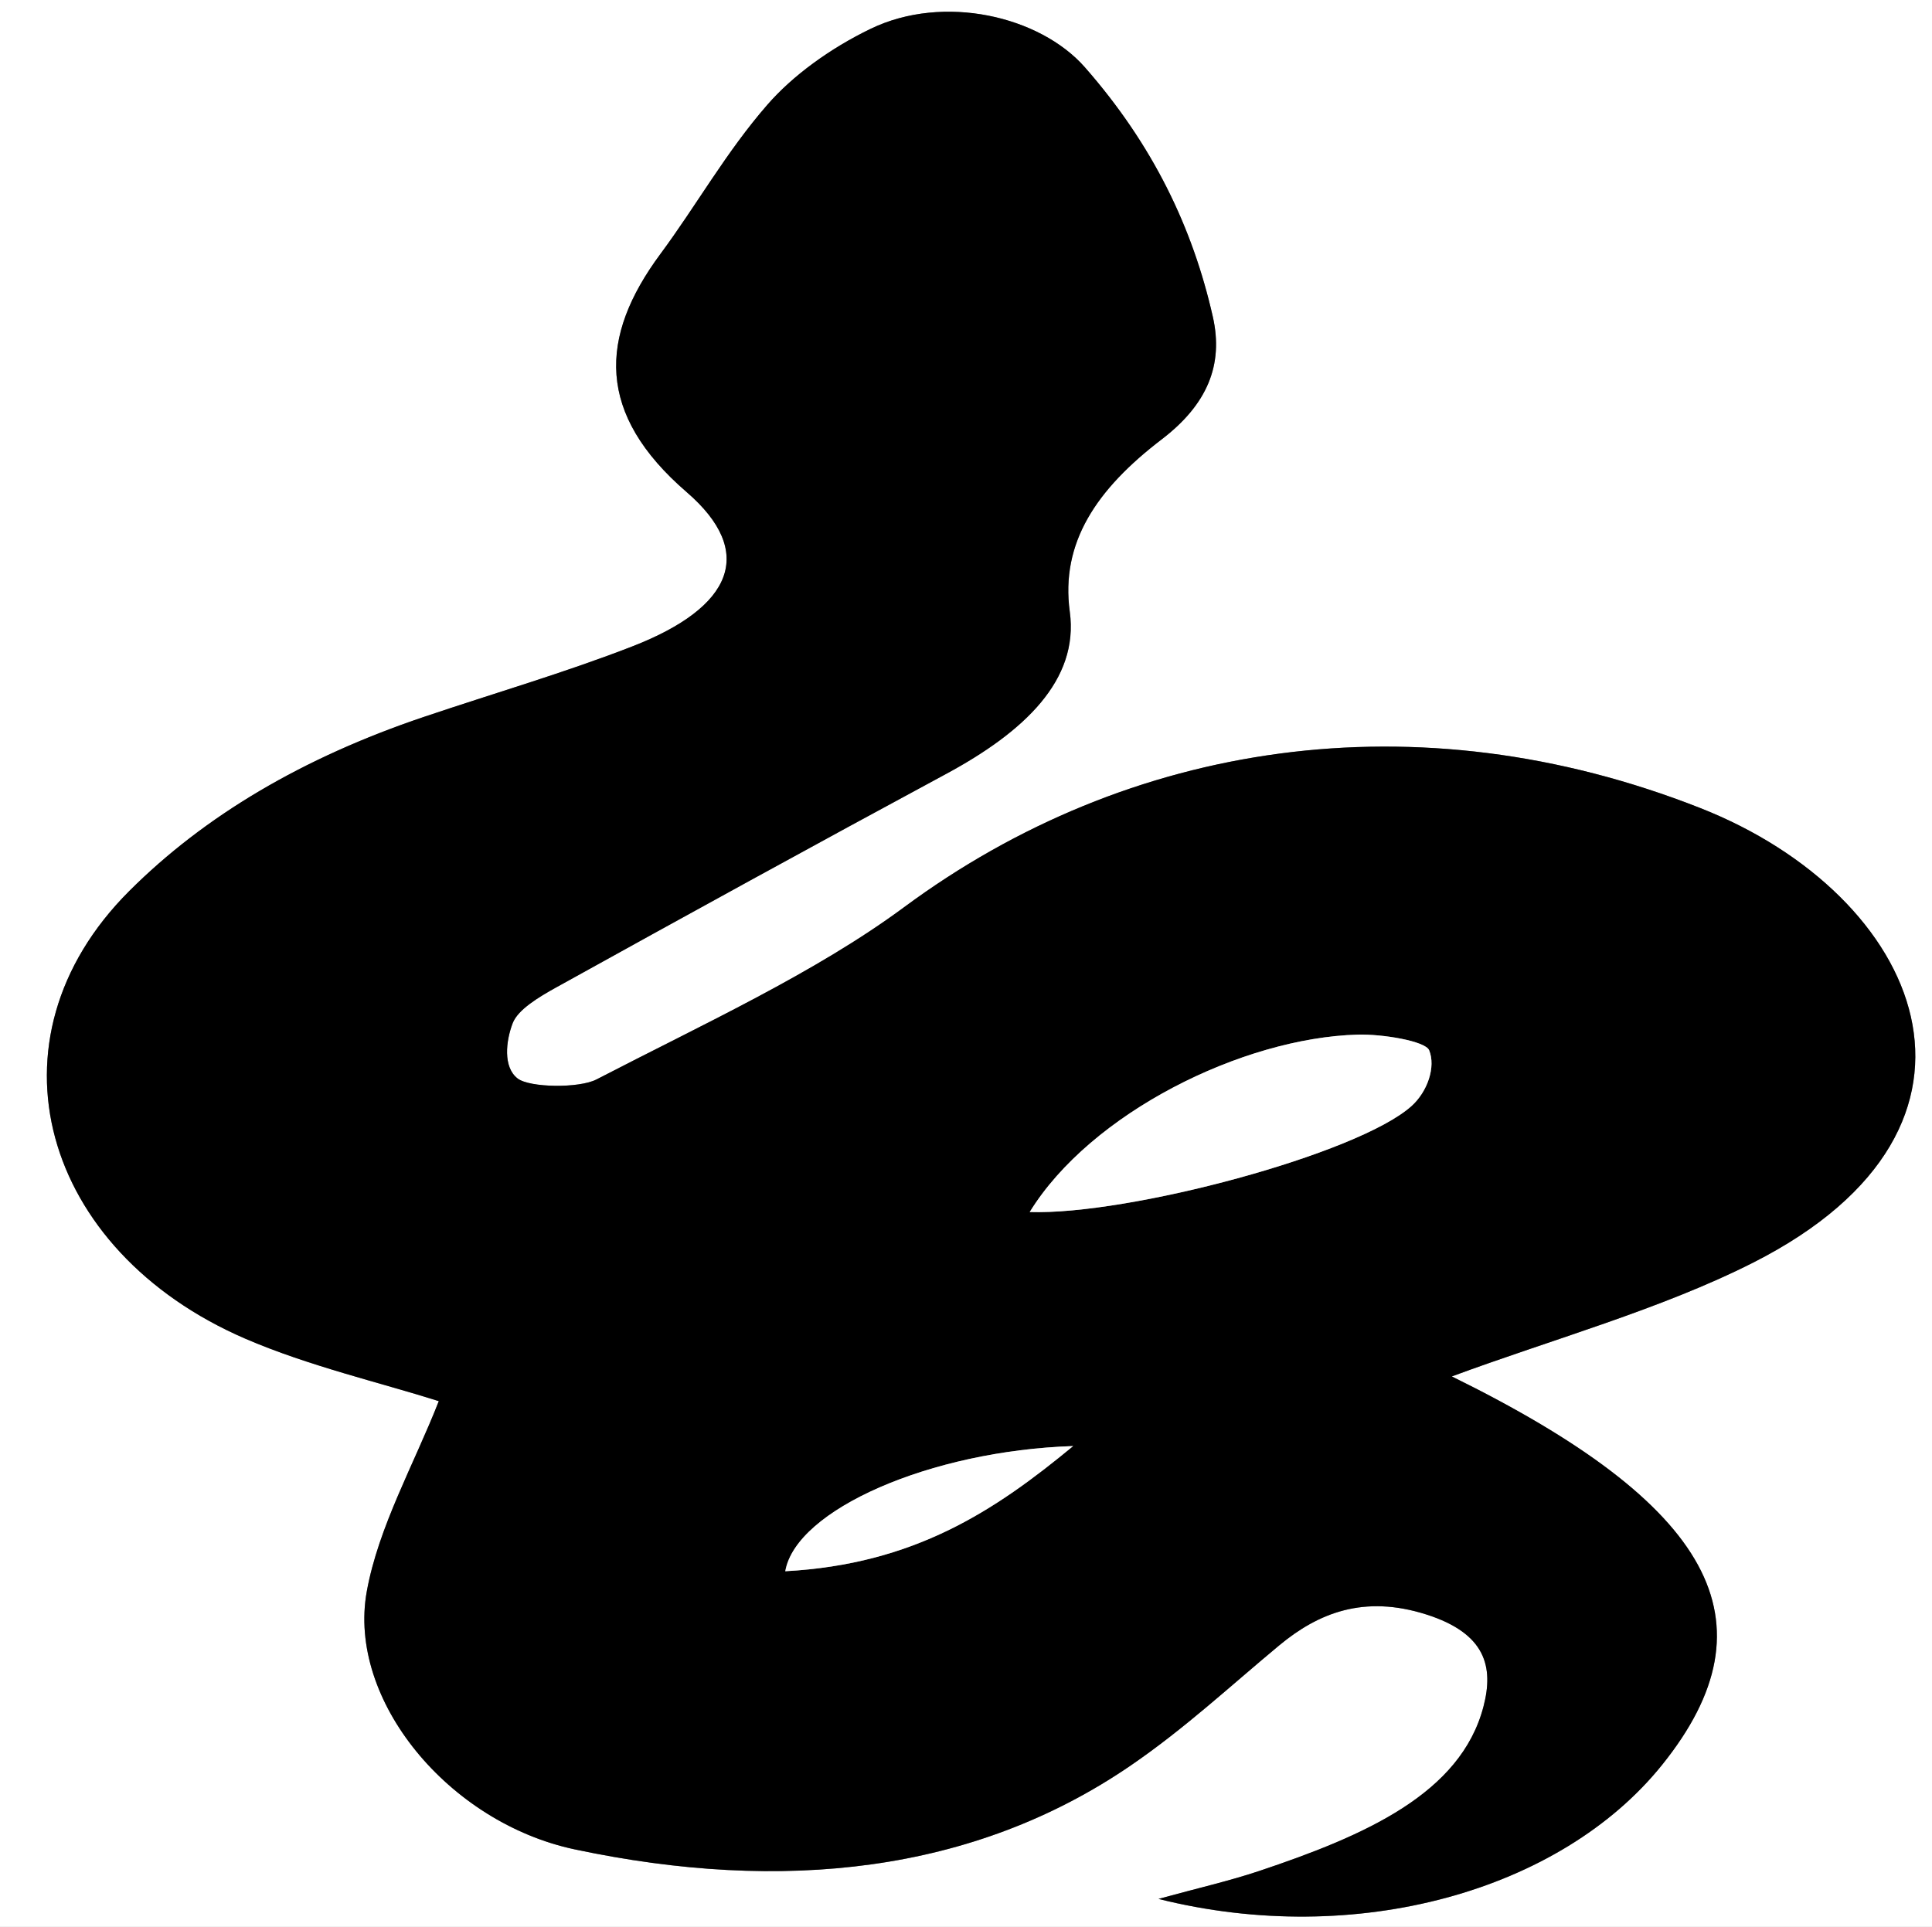 <?xml version="1.0" encoding="UTF-8"?>
<svg id="Layer_1" xmlns="http://www.w3.org/2000/svg" viewBox="0 0 500 498.77">
  <rect x="0" y="0" width="500" height="498.77" fill="#808080" stroke="none"/>
  <defs>
    <style>
      .cls-1 {
        fill: #fff;
      }
    </style>
  </defs>
  <path class="cls-1" d="M500,498.77H0V0h500v498.77ZM375.74,356.29c25.44-9.44,54.09-17.35,77.96-29.45,69.95-35.46,43.47-95.15-13.61-117.65-73.44-28.95-148.1-17.28-206.09,25.63-23.01,17.03-52.25,30.4-79.63,44.6-4.47,2.32-17.29,2.15-20.41-.25-3.81-2.94-3.04-9.71-1.28-14.31,1.35-3.53,6.73-6.75,11.33-9.3,33.46-18.54,67.04-37,100.87-55.24,20.19-10.89,34.39-24.28,31.98-41.96-2.44-17.88,6.9-31.72,23.78-44.62,11.75-8.98,16.08-19.22,13.23-31.79-5.21-23-15.44-44.39-33.09-64.51-11.67-13.3-36.58-19.09-55.45-9.98-10.58,5.11-20.2,12.15-26.75,19.68-10.71,12.3-18.21,25.83-27.69,38.64-15.93,21.52-16.6,41.39,6.82,61.61,18.01,15.55,11.93,29.8-13.97,39.9-17.42,6.79-36.04,12.21-54.08,18.3-31.29,10.57-56.63,25.51-76.19,45.04-38.65,38.58-22.53,93.18,29.98,115.88,16.31,7.05,35.19,11.45,50.11,16.18-6.37,16.28-15.62,32.53-18.64,49.27-5.09,28.15,21.23,59.86,53.84,66.76,53.82,11.4,103.16,6.12,143.8-21.67,14.03-9.6,25.87-20.64,38.5-31.14,10.11-8.4,21.93-13.15,38.1-7.99,15.39,4.91,17.45,13.57,14.76,23.84-5.88,22.51-30.61,33.37-58.08,42.56-7.63,2.55-15.78,4.41-26.02,7.22,51.12,12.8,104.07-2.03,130.32-34.69,29.87-37.16,13-67.4-54.4-100.55Z"/>
  <path d="M375.74,356.29c67.4,33.15,84.27,63.4,54.4,100.55-26.25,32.65-79.2,47.49-130.32,34.69,10.23-2.81,18.39-4.67,26.02-7.22,27.46-9.19,52.2-20.04,58.08-42.56,2.68-10.27.63-18.93-14.76-23.84-16.17-5.16-27.98-.41-38.1,7.99-12.63,10.49-24.47,21.54-38.5,31.14-40.64,27.79-89.98,33.07-143.8,21.67-32.6-6.9-58.93-38.61-53.84-66.76,3.03-16.75,12.27-32.99,18.64-49.27-14.91-4.73-33.8-9.12-50.11-16.18-52.5-22.7-68.62-77.29-29.98-115.88,19.57-19.53,44.9-34.48,76.19-45.04,18.04-6.09,36.66-11.51,54.08-18.3,25.91-10.1,31.98-24.35,13.97-39.9-23.41-20.22-22.75-40.09-6.82-61.61,9.48-12.8,16.98-26.33,27.69-38.64,6.55-7.53,16.18-14.57,26.75-19.68,18.87-9.11,43.78-3.32,55.45,9.98,17.65,20.12,27.88,41.51,33.09,64.51,2.85,12.57-1.48,22.8-13.23,31.79-16.87,12.9-26.22,26.74-23.78,44.62,2.41,17.68-11.79,31.07-31.98,41.96-33.83,18.24-67.41,36.7-100.87,55.24-4.6,2.55-9.97,5.77-11.33,9.3-1.76,4.6-2.54,11.37,1.28,14.31,3.11,2.4,15.93,2.57,20.41.25,27.38-14.2,56.61-27.57,79.63-44.6,57.99-42.91,132.65-54.58,206.09-25.63,57.08,22.5,83.55,82.2,13.61,117.65-23.88,12.1-52.52,20.01-77.96,29.45ZM266.49,313.73c25.58.84,84.96-14.99,98.8-27.43,4.16-3.74,6.33-10.15,4.57-14.45-.98-2.37-12.09-4.22-18.5-4.04-29.94.85-69.11,20.34-84.87,45.92ZM277.73,374.31c-36.97,1.22-71.74,16.49-74.5,32.4,33.42-1.82,54.23-15.66,74.5-32.4Z"/>
  <path class="cls-1" d="M266.49,313.73c15.76-25.59,54.93-45.07,84.87-45.92,6.4-.18,17.52,1.67,18.5,4.04,1.77,4.3-.41,10.72-4.57,14.45-13.84,12.44-73.22,28.28-98.8,27.43Z"/>
  <path class="cls-1" d="M277.73,374.31c-20.27,16.75-41.09,30.59-74.5,32.4,2.76-15.92,37.53-31.19,74.5-32.4Z"/>
</svg>